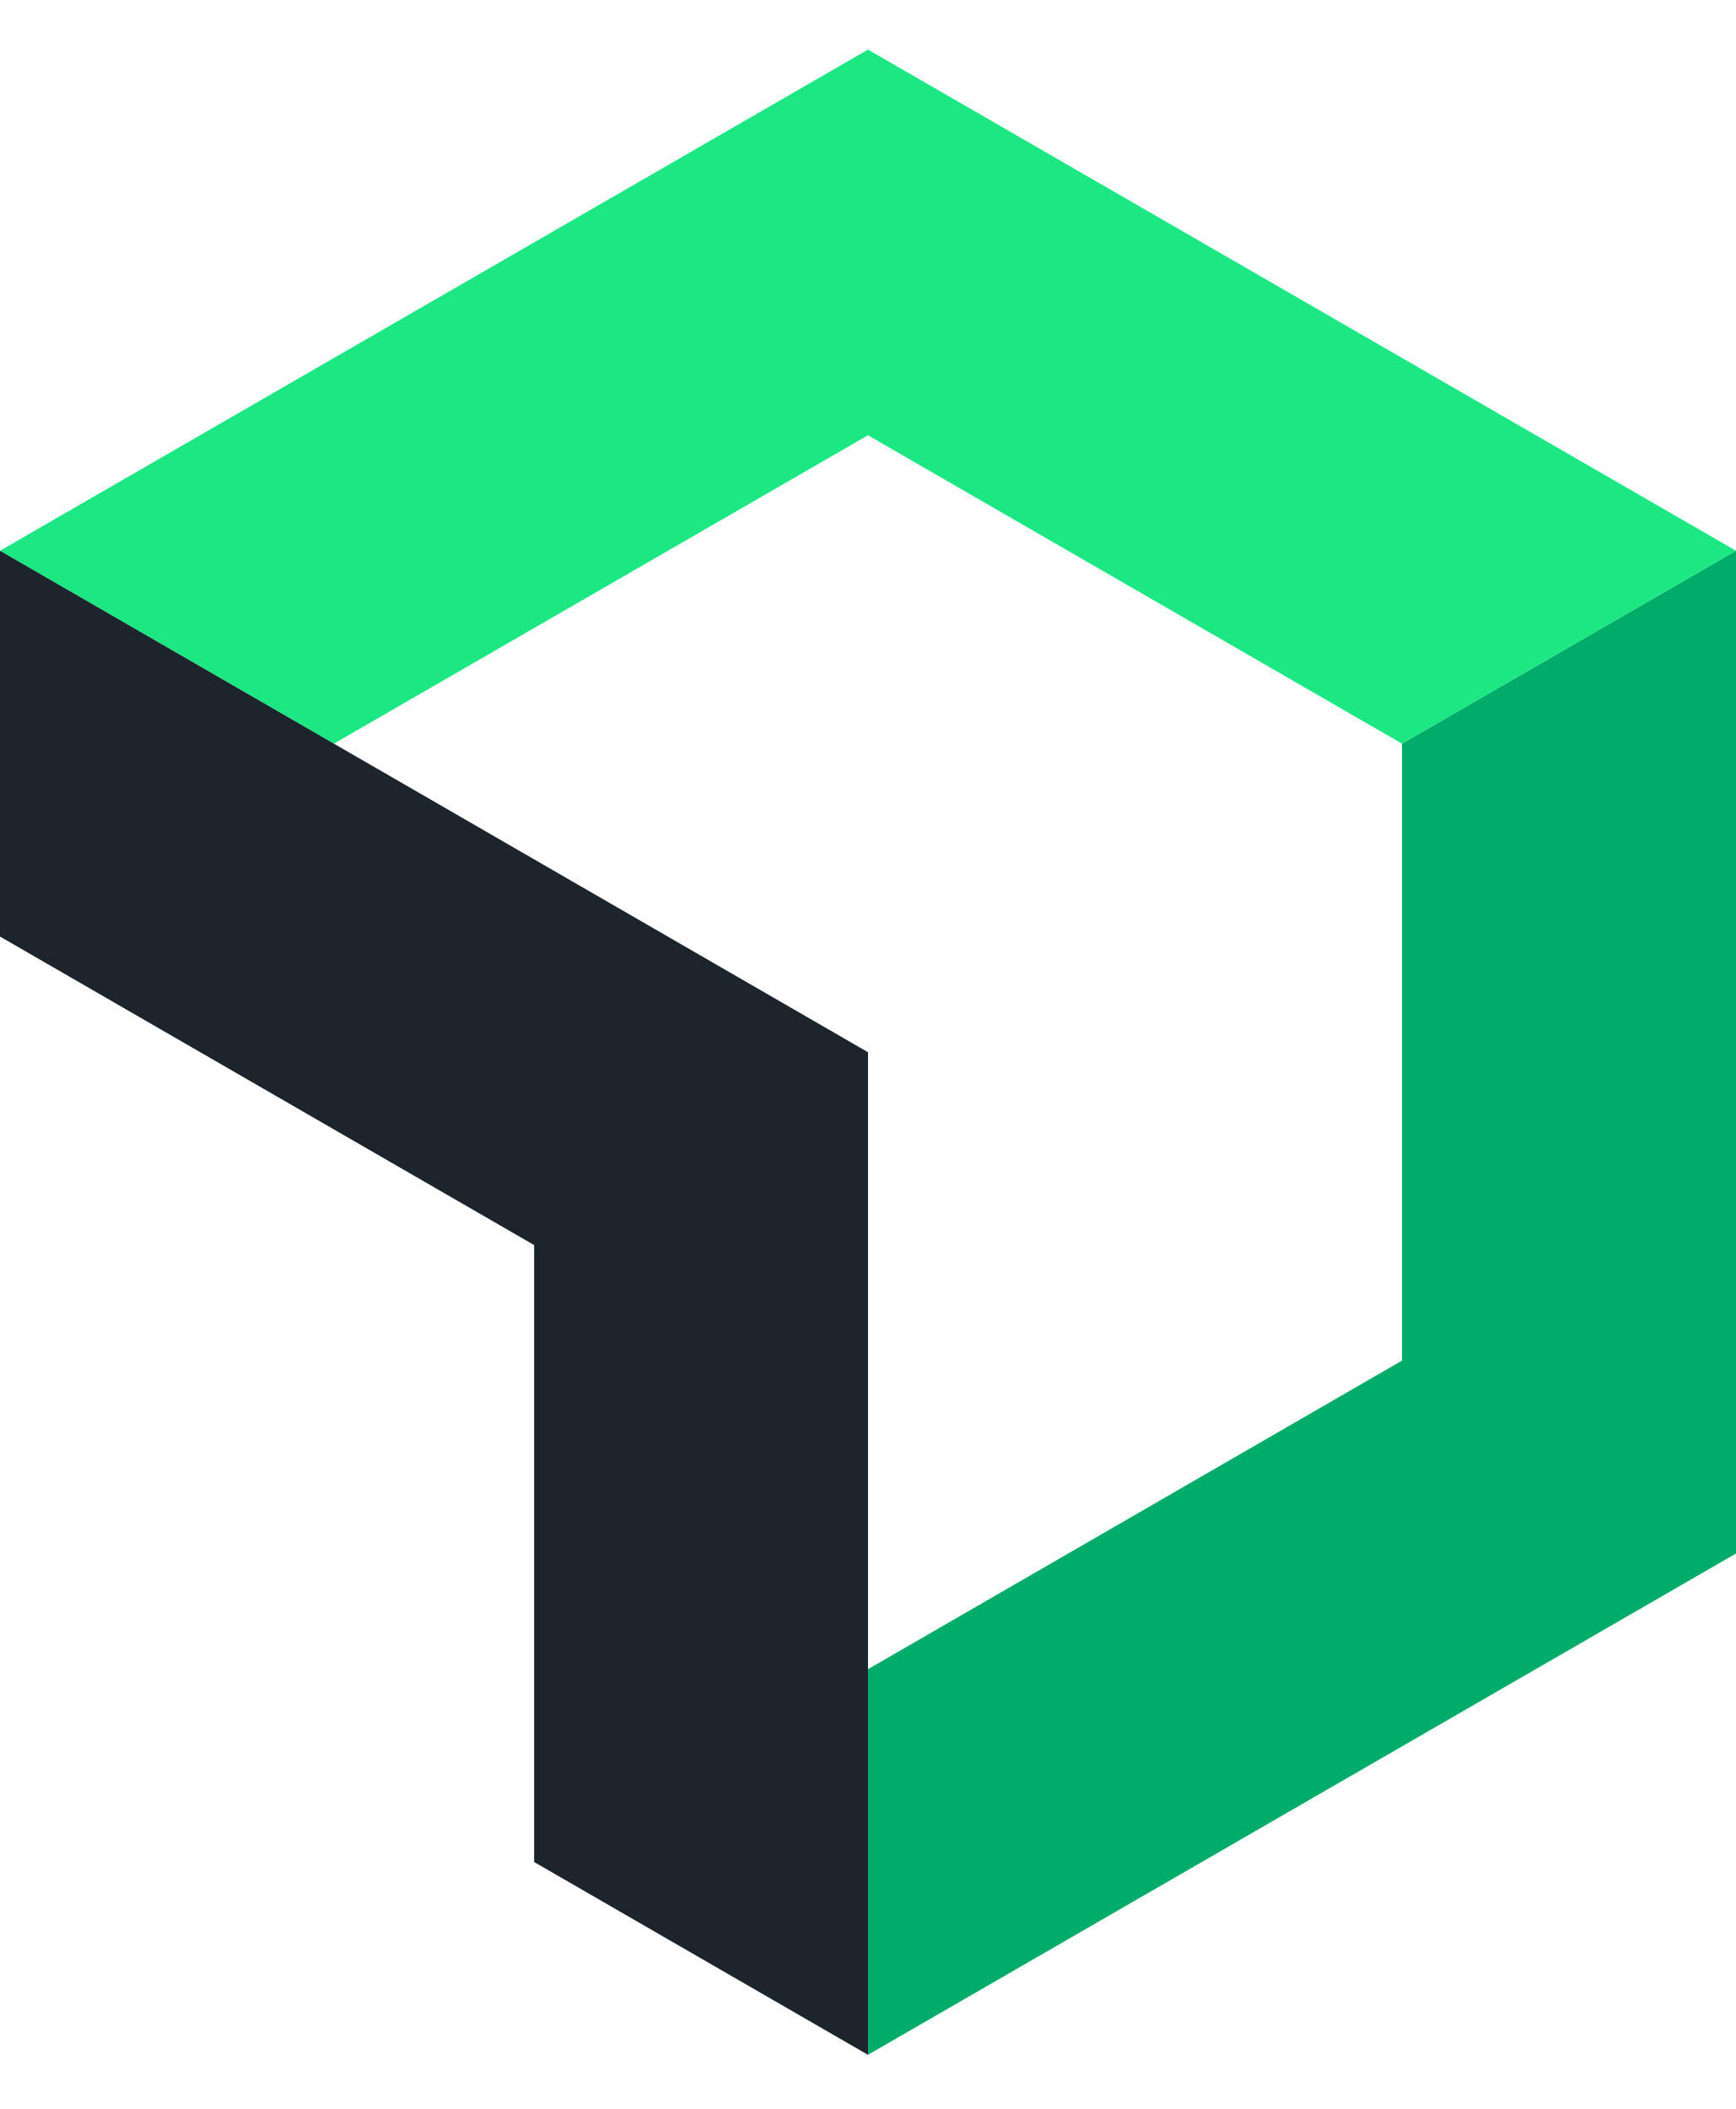 <svg viewBox='0 0 28 34' xmlns='http://www.w3.org/2000/svg'><g><path d='M22.613 11.99v9.947L14 26.912v6.217l14-8.082V8.88l-5.387 3.11Z' fill='#00AC69'/><path d='m14 7.018 8.613 4.972L28 8.88 14 .8 0 8.88l5.385 3.11L14 7.017Z' fill='#1CE783'/><path d='M8.615 20.074v9.947L14 33.13V16.965L0 8.88v6.22l8.615 4.974Z' fill='#1D252C'/></g></svg>
